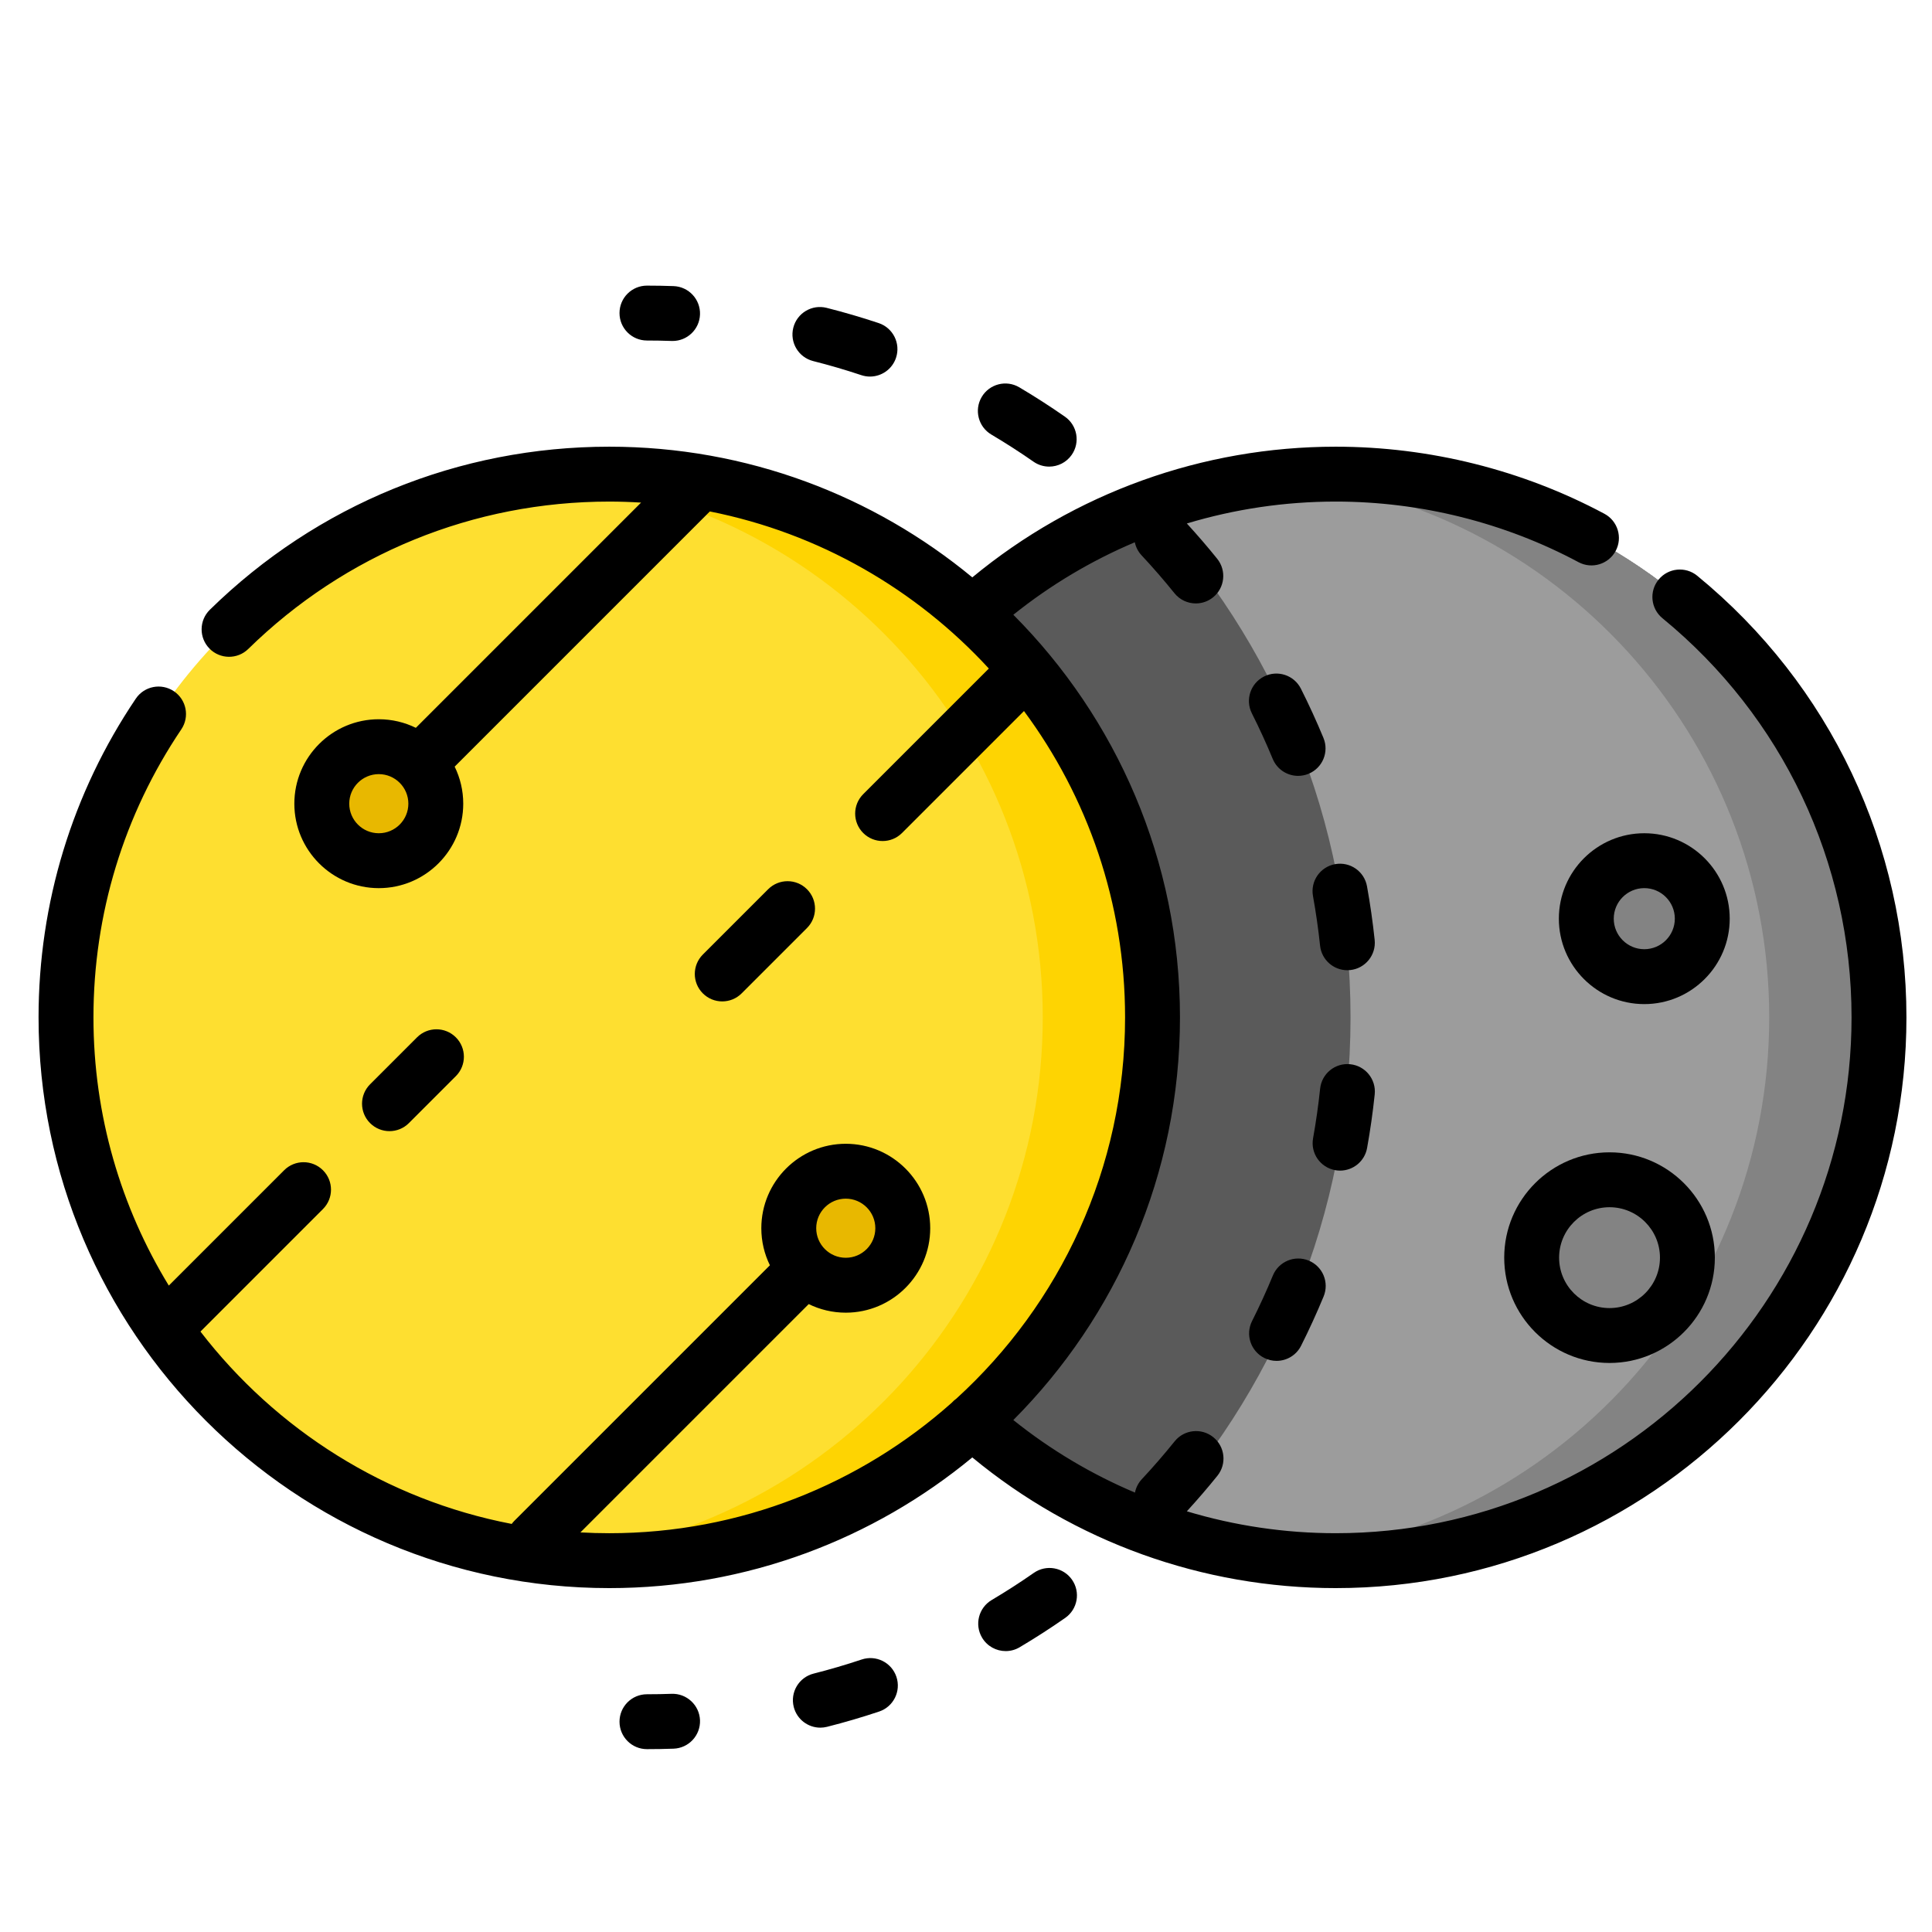 <?xml version="1.0" encoding="UTF-8" standalone="no"?>
<svg
   xmlns:dc="http://purl.org/dc/elements/1.1/"
   xmlns:cc="http://creativecommons.org/ns#"
   xmlns:rdf="http://www.w3.org/1999/02/22-rdf-syntax-ns#"
   xmlns:svg="http://www.w3.org/2000/svg"
   xmlns="http://www.w3.org/2000/svg"
   xmlns:sodipodi="http://sodipodi.sourceforge.net/DTD/sodipodi-0.dtd"
   xmlns:inkscape="http://www.inkscape.org/namespaces/inkscape"
   id="Capa_1"
   enable-background="new 0 0 510.429 510.429"
   height="16"
   viewBox="0 0 527.951 527.951"
   width="16"
   version="1.1"
   sodipodi:docname="dark_ns.svg"
   inkscape:version="0.92.3 (2405546, 2018-03-11)">
  <defs
     id="defs2041" />
  <sodipodi:namedview
     pagecolor="#ffffff"
     bordercolor="#666666"
     borderopacity="1"
     objecttolerance="10"
     gridtolerance="10"
     guidetolerance="10"
     inkscape:pageopacity="0"
     inkscape:pageshadow="2"
     inkscape:window-width="1920"
     inkscape:window-height="1017"
     id="namedview2039"
     showgrid="false"
     inkscape:zoom="10.429825"
     inkscape:cx="4.5622716"
     inkscape:cy="4.6354537"
     inkscape:window-x="0"
     inkscape:window-y="30"
     inkscape:window-maximized="1"
     inkscape:current-layer="Capa_1" />
  <path
     d="m 269.467,164.39 c 25.82,-21.733 59.153,-34.827 95.543,-34.827 81.99,0 148.455,66.466 148.455,148.455 0,81.989 -66.466,148.455 -148.455,148.455 -34.742,0 -66.697,-11.934 -91.988,-31.927"
     id="path1990"
     inkscape:connector-curvature="0"
     style="fill:#5a5a5a;stroke-width:1" />
  <path
     d="m 365.011,129.563 c -18.042,0 -35.331,3.222 -51.327,9.116 34.323,36.362 55.37,85.39 55.37,139.339 0,53.949 -21.047,102.977 -55.37,139.339 15.996,5.894 33.285,9.116 51.327,9.116 81.99,0 148.455,-66.466 148.455,-148.455 0,-81.989 -66.466,-148.455 -148.455,-148.455 z"
     id="path1992"
     inkscape:connector-curvature="0"
     style="fill:#9c9c9c;stroke-width:1" />
  <path
     d="m 365.011,129.563 c -5.05,0 -10.039,0.261 -14.959,0.754 74.925,7.539 133.415,70.789 133.415,147.701 0,76.912 -58.489,140.162 -133.415,147.701 4.92,0.493 9.909,0.754 14.959,0.754 81.99,0 148.455,-66.466 148.455,-148.455 0,-81.989 -66.466,-148.455 -148.455,-148.455 z"
     id="path1994"
     inkscape:connector-curvature="0"
     style="fill:#838383;stroke-width:1" />
  <circle
     cx="166.492"
     cy="278.018"
     r="148.455"
     id="circle1996"
     style="fill:#fedf30;stroke-width:1" />
  <path
     d="m 166.493,129.563 c -5.063,0 -10.067,0.256 -15,0.751 74.945,7.52 133.455,70.778 133.455,147.705 0,76.927 -58.511,140.184 -133.455,147.704 4.933,0.495 9.937,0.751 15,0.751 81.99,0 148.455,-66.466 148.455,-148.455 0,-81.989 -66.466,-148.456 -148.455,-148.456 z"
     id="path1998"
     inkscape:connector-curvature="0"
     style="fill:#fed402;stroke-width:1" />
  <circle
     cx="231.121"
     cy="335.63"
     r="15.577"
     id="circle2000"
     style="fill:#e8b800;stroke-width:1" />
  <circle
     cx="103.513"
     cy="219.619"
     r="15.577"
     id="circle2002"
     style="fill:#e8b800;stroke-width:1" />
  <circle
     cx="449.329"
     cy="251.041"
     r="15.845"
     id="circle2004"
     style="fill:#838383;stroke-width:1" />
  <circle
     cx="439.832"
     cy="343.674"
     r="21.28"
     id="circle2006"
     style="fill:#838383;stroke-width:1" />
  <path
     style="stroke-width:1"
     d="m 463.797,157.334 c -3.203,-2.625 -7.929,-2.157 -10.555,1.047 -2.626,3.204 -2.157,7.929 1.047,10.555 32.842,26.913 51.677,66.672 51.677,109.083 0,77.723 -63.232,140.955 -140.955,140.955 -13.917,0 -27.607,-2.05 -40.684,-5.986 2.883,-3.151 5.69,-6.408 8.354,-9.719 2.597,-3.228 2.085,-7.948 -1.143,-10.545 -3.229,-2.597 -7.949,-2.084 -10.545,1.143 -2.848,3.54 -5.867,7.023 -8.976,10.353 -0.989,1.06 -1.604,2.331 -1.866,3.655 -11.867,-5.014 -23.056,-11.665 -33.24,-19.829 28.125,-28.224 45.536,-67.129 45.536,-110.027 0,-42.897 -17.412,-81.803 -45.536,-110.027 10.171,-8.152 21.344,-14.797 33.195,-19.808 0.272,1.294 0.882,2.533 1.85,3.569 3.107,3.325 6.128,6.806 8.979,10.346 1.481,1.841 3.654,2.797 5.847,2.797 1.65,0 3.313,-0.542 4.698,-1.658 3.227,-2.597 3.736,-7.319 1.139,-10.545 -2.645,-3.286 -5.432,-6.518 -8.292,-9.643 13.078,-3.937 26.769,-5.987 40.683,-5.987 23.141,0 46.084,5.726 66.35,16.56 3.653,1.953 8.198,0.574 10.15,-3.078 1.953,-3.653 0.574,-8.198 -3.078,-10.15 -22.435,-11.992 -47.823,-18.331 -73.422,-18.331 -36.389,0 -71.402,12.64 -99.31,35.711 -26.979,-22.298 -61.557,-35.711 -99.209,-35.711 -41.061,0 -79.822,15.824 -109.145,44.558 -2.959,2.899 -3.007,7.648 -0.107,10.606 2.899,2.959 7.649,3.006 10.605,0.108 26.502,-25.97 61.535,-40.272 98.646,-40.272 2.92,0 5.817,0.1 8.694,0.276 l -61.548,61.548 c -3.059,-1.5 -6.494,-2.345 -10.125,-2.345 -12.725,0 -23.077,10.352 -23.077,23.077 0,12.725 10.353,23.077 23.077,23.077 12.724,0 23.077,-10.352 23.077,-23.077 0,-3.63 -0.845,-7.066 -2.345,-10.125 l 69.732,-69.733 c 29.874,5.929 56.378,21.326 76.244,42.924 l -34.334,34.334 c -2.929,2.929 -2.929,7.678 0,10.607 1.465,1.465 3.384,2.197 5.304,2.197 1.919,0 3.839,-0.732 5.304,-2.197 l 33.326,-33.325 c 17.351,23.426 27.627,52.393 27.627,83.717 0,41.241 -17.804,78.4 -46.128,104.199 -0.44,0.313 -0.855,0.674 -1.231,1.092 -0.006,0.007 -0.01,0.014 -0.016,0.02 -24.909,22.159 -57.697,35.644 -93.58,35.644 -2.646,0 -5.273,-0.079 -7.883,-0.224 l 62.387,-62.387 c 3.059,1.5 6.494,2.345 10.125,2.345 12.725,0 23.077,-10.352 23.077,-23.077 0,-12.725 -10.353,-23.077 -23.077,-23.077 -12.724,0 -23.077,10.352 -23.077,23.077 0,3.63 0.845,7.066 2.345,10.125 l -69.846,69.846 c -0.262,0.261 -0.493,0.544 -0.708,0.833 -34.427,-6.617 -64.436,-25.796 -85.057,-52.567 l 33.475,-33.475 c 2.929,-2.929 2.929,-7.678 0,-10.606 -2.93,-2.929 -7.678,-2.929 -10.607,0 l -31.517,31.518 c -13.058,-21.37 -20.591,-46.465 -20.591,-73.287 0,-28.208 8.302,-55.427 24.008,-78.714 2.316,-3.434 1.41,-8.096 -2.024,-10.412 -3.436,-2.316 -8.097,-1.41 -10.411,2.024 -17.385,25.775 -26.573,55.894 -26.573,87.102 0,85.994 69.961,155.955 155.955,155.955 37.652,0 72.229,-13.413 99.208,-35.71 27.908,23.073 62.914,35.71 99.311,35.71 85.994,0 155.955,-69.961 155.955,-155.955 0,-46.923 -20.837,-90.911 -57.169,-120.684 z m -360.283,70.363 c -4.454,0 -8.077,-3.623 -8.077,-8.077 0,-4.454 3.623,-8.077 8.077,-8.077 4.454,0 8.077,3.623 8.077,8.077 0,4.454 -3.623,8.077 -8.077,8.077 z m 127.607,99.856 c 4.454,0 8.077,3.623 8.077,8.077 0,4.454 -3.623,8.077 -8.077,8.077 -4.454,0 -8.077,-3.623 -8.077,-8.077 0,-4.454 3.623,-8.077 8.077,-8.077 z"
     id="path2008"
     inkscape:connector-curvature="0" />
  <path
     style="stroke-width:1"
     d="m 176.792,93.053 c 2.239,0 4.505,0.04 6.733,0.12 0.091,0.003 0.182,0.005 0.272,0.005 4.019,0 7.346,-3.184 7.49,-7.232 0.148,-4.139 -3.088,-7.615 -7.228,-7.763 -2.405,-0.086 -4.852,-0.13 -7.269,-0.13 -4.143,0 -7.5,3.358 -7.5,7.5 0,4.142 3.359,7.5 7.502,7.5 z"
     id="path2010"
     inkscape:connector-curvature="0" />
  <path
     style="stroke-width:1"
     d="m 222.217,98.67 c 4.412,1.114 8.835,2.408 13.148,3.847 0.787,0.263 1.587,0.387 2.374,0.387 3.14,0 6.065,-1.987 7.113,-5.129 1.312,-3.929 -0.812,-8.177 -4.741,-9.488 -4.665,-1.556 -9.45,-2.956 -14.223,-4.161 -4.012,-1.013 -8.093,1.419 -9.107,5.436 -1.015,4.016 1.419,8.094 5.436,9.108 z"
     id="path2012"
     inkscape:connector-curvature="0" />
  <path
     style="stroke-width:1"
     d="m 235.471,453.485 c -4.31,1.44 -8.73,2.737 -13.139,3.853 -4.016,1.017 -6.446,5.096 -5.43,9.112 0.86,3.398 3.913,5.661 7.265,5.661 0.609,0 1.229,-0.076 1.847,-0.231 4.769,-1.208 9.55,-2.61 14.211,-4.167 3.929,-1.313 6.049,-5.562 4.736,-9.491 -1.314,-3.93 -5.563,-6.049 -9.49,-4.737 z"
     id="path2014"
     inkscape:connector-curvature="0" />
  <path
     style="stroke-width:1"
     d="m 366.207,319.887 c 3.56,0 6.72,-2.545 7.372,-6.172 0.871,-4.833 1.572,-9.764 2.084,-14.656 0.432,-4.12 -2.559,-7.809 -6.678,-8.24 -4.128,-0.434 -7.81,2.559 -8.24,6.678 -0.475,4.526 -1.123,9.088 -1.928,13.56 -0.734,4.077 1.975,7.976 6.052,8.711 0.449,0.08 0.897,0.119 1.338,0.119 z"
     id="path2016"
     inkscape:connector-curvature="0" />
  <path
     style="stroke-width:1"
     d="m 270.9,118.749 c 3.909,2.315 7.786,4.809 11.522,7.413 1.307,0.91 2.802,1.347 4.281,1.347 2.37,0 4.703,-1.121 6.16,-3.213 2.368,-3.398 1.533,-8.073 -1.865,-10.441 -4.039,-2.814 -8.229,-5.51 -12.454,-8.012 -3.563,-2.11 -8.164,-0.933 -10.275,2.631 -2.11,3.564 -0.932,8.164 2.631,10.275 z"
     id="path2018"
     inkscape:connector-curvature="0" />
  <path
     style="stroke-width:1"
     d="m 358.795,244.856 c 0.808,4.466 1.46,9.027 1.937,13.557 0.406,3.853 3.66,6.715 7.45,6.715 0.261,0 0.527,-0.014 0.794,-0.042 4.12,-0.434 7.107,-4.125 6.674,-8.244 -0.516,-4.897 -1.221,-9.828 -2.095,-14.656 -0.737,-4.076 -4.637,-6.784 -8.716,-6.045 -4.075,0.737 -6.782,4.639 -6.044,8.715 z"
     id="path2020"
     inkscape:connector-curvature="0" />
  <path
     style="stroke-width:1"
     d="m 355.491,188.189 c -1.863,-3.699 -6.371,-5.188 -10.072,-3.325 -3.699,1.863 -5.188,6.373 -3.324,10.072 2.045,4.061 3.963,8.249 5.699,12.448 1.195,2.89 3.989,4.635 6.934,4.635 0.955,0 1.927,-0.184 2.864,-0.572 3.827,-1.583 5.646,-5.97 4.063,-9.797 -1.879,-4.541 -3.952,-9.07 -6.164,-13.461 z"
     id="path2022"
     inkscape:connector-curvature="0" />
  <path
     style="stroke-width:1"
     d="m 282.502,429.821 c -3.732,2.604 -7.606,5.099 -11.513,7.415 -3.563,2.113 -4.738,6.713 -2.626,10.276 1.401,2.363 3.896,3.676 6.458,3.676 1.301,0 2.618,-0.339 3.818,-1.05 4.223,-2.504 8.41,-5.201 12.444,-8.015 3.397,-2.37 4.23,-7.045 1.86,-10.442 -2.368,-3.397 -7.043,-4.231 -10.441,-1.86 z"
     id="path2024"
     inkscape:connector-curvature="0" />
  <path
     style="stroke-width:1"
     d="m 345.471,371.079 c 1.081,0.544 2.231,0.802 3.364,0.802 2.744,0 5.389,-1.512 6.706,-4.131 2.211,-4.396 4.284,-8.931 6.161,-13.477 1.58,-3.829 -0.241,-8.214 -4.071,-9.794 -3.827,-1.581 -8.213,0.242 -9.794,4.071 -1.735,4.203 -3.651,8.395 -5.696,12.459 -1.862,3.7 -0.371,8.208 3.33,10.07 z"
     id="path2026"
     inkscape:connector-curvature="0" />
  <path
     style="stroke-width:1"
     d="m 183.525,462.864 c -2.232,0.079 -4.498,0.119 -6.733,0.119 -4.143,0 -7.5,3.358 -7.5,7.5 0,4.142 3.357,7.5 7.5,7.5 2.413,0 4.858,-0.043 7.269,-0.129 4.14,-0.148 7.376,-3.624 7.228,-7.763 -0.149,-4.14 -3.661,-7.379 -7.764,-7.227 z"
     id="path2028"
     inkscape:connector-curvature="0" />
  <path
     style="stroke-width:1"
     d="m 111.737,306.907 12.832,-12.832 c 2.929,-2.929 2.929,-7.678 0,-10.606 -2.93,-2.929 -7.678,-2.929 -10.607,0 l -12.832,12.832 c -2.929,2.929 -2.929,7.678 0,10.607 1.465,1.464 3.385,2.197 5.304,2.197 1.919,0 3.838,-0.733 5.303,-2.198 z"
     id="path2030"
     inkscape:connector-curvature="0" />
  <path
     style="stroke-width:1"
     d="m 202.668,271.454 17.851,-17.851 c 2.929,-2.929 2.929,-7.678 -10e-4,-10.607 -2.928,-2.929 -7.677,-2.928 -10.606,0 l -17.851,17.851 c -2.929,2.929 -2.929,7.678 0.001,10.607 1.464,1.464 3.384,2.197 5.303,2.197 1.919,0 3.838,-0.732 5.303,-2.197 z"
     id="path2032"
     inkscape:connector-curvature="0" />
  <path
     style="stroke-width:1"
     d="m 449.329,227.697 c -12.872,0 -23.345,10.472 -23.345,23.345 0,12.873 10.473,23.345 23.345,23.345 12.872,0 23.345,-10.472 23.345,-23.345 0,-12.873 -10.473,-23.345 -23.345,-23.345 z m 0,31.689 c -4.602,0 -8.345,-3.743 -8.345,-8.345 0,-4.602 3.743,-8.345 8.345,-8.345 4.602,0 8.345,3.743 8.345,8.345 0,4.602 -3.743,8.345 -8.345,8.345 z"
     id="path2034"
     inkscape:connector-curvature="0" />
  <path
     style="stroke-width:1"
     d="m 439.832,314.893 c -15.869,0 -28.78,12.911 -28.78,28.78 0,15.869 12.911,28.78 28.78,28.78 15.869,0 28.78,-12.911 28.78,-28.78 0,-15.869 -12.911,-28.78 -28.78,-28.78 z m 0,42.561 c -7.599,0 -13.78,-6.182 -13.78,-13.78 0,-7.598 6.182,-13.78 13.78,-13.78 7.598,0 13.78,6.182 13.78,13.78 0,7.598 -6.181,13.78 -13.78,13.78 z"
     id="path2036"
     inkscape:connector-curvature="0" />
</svg>
